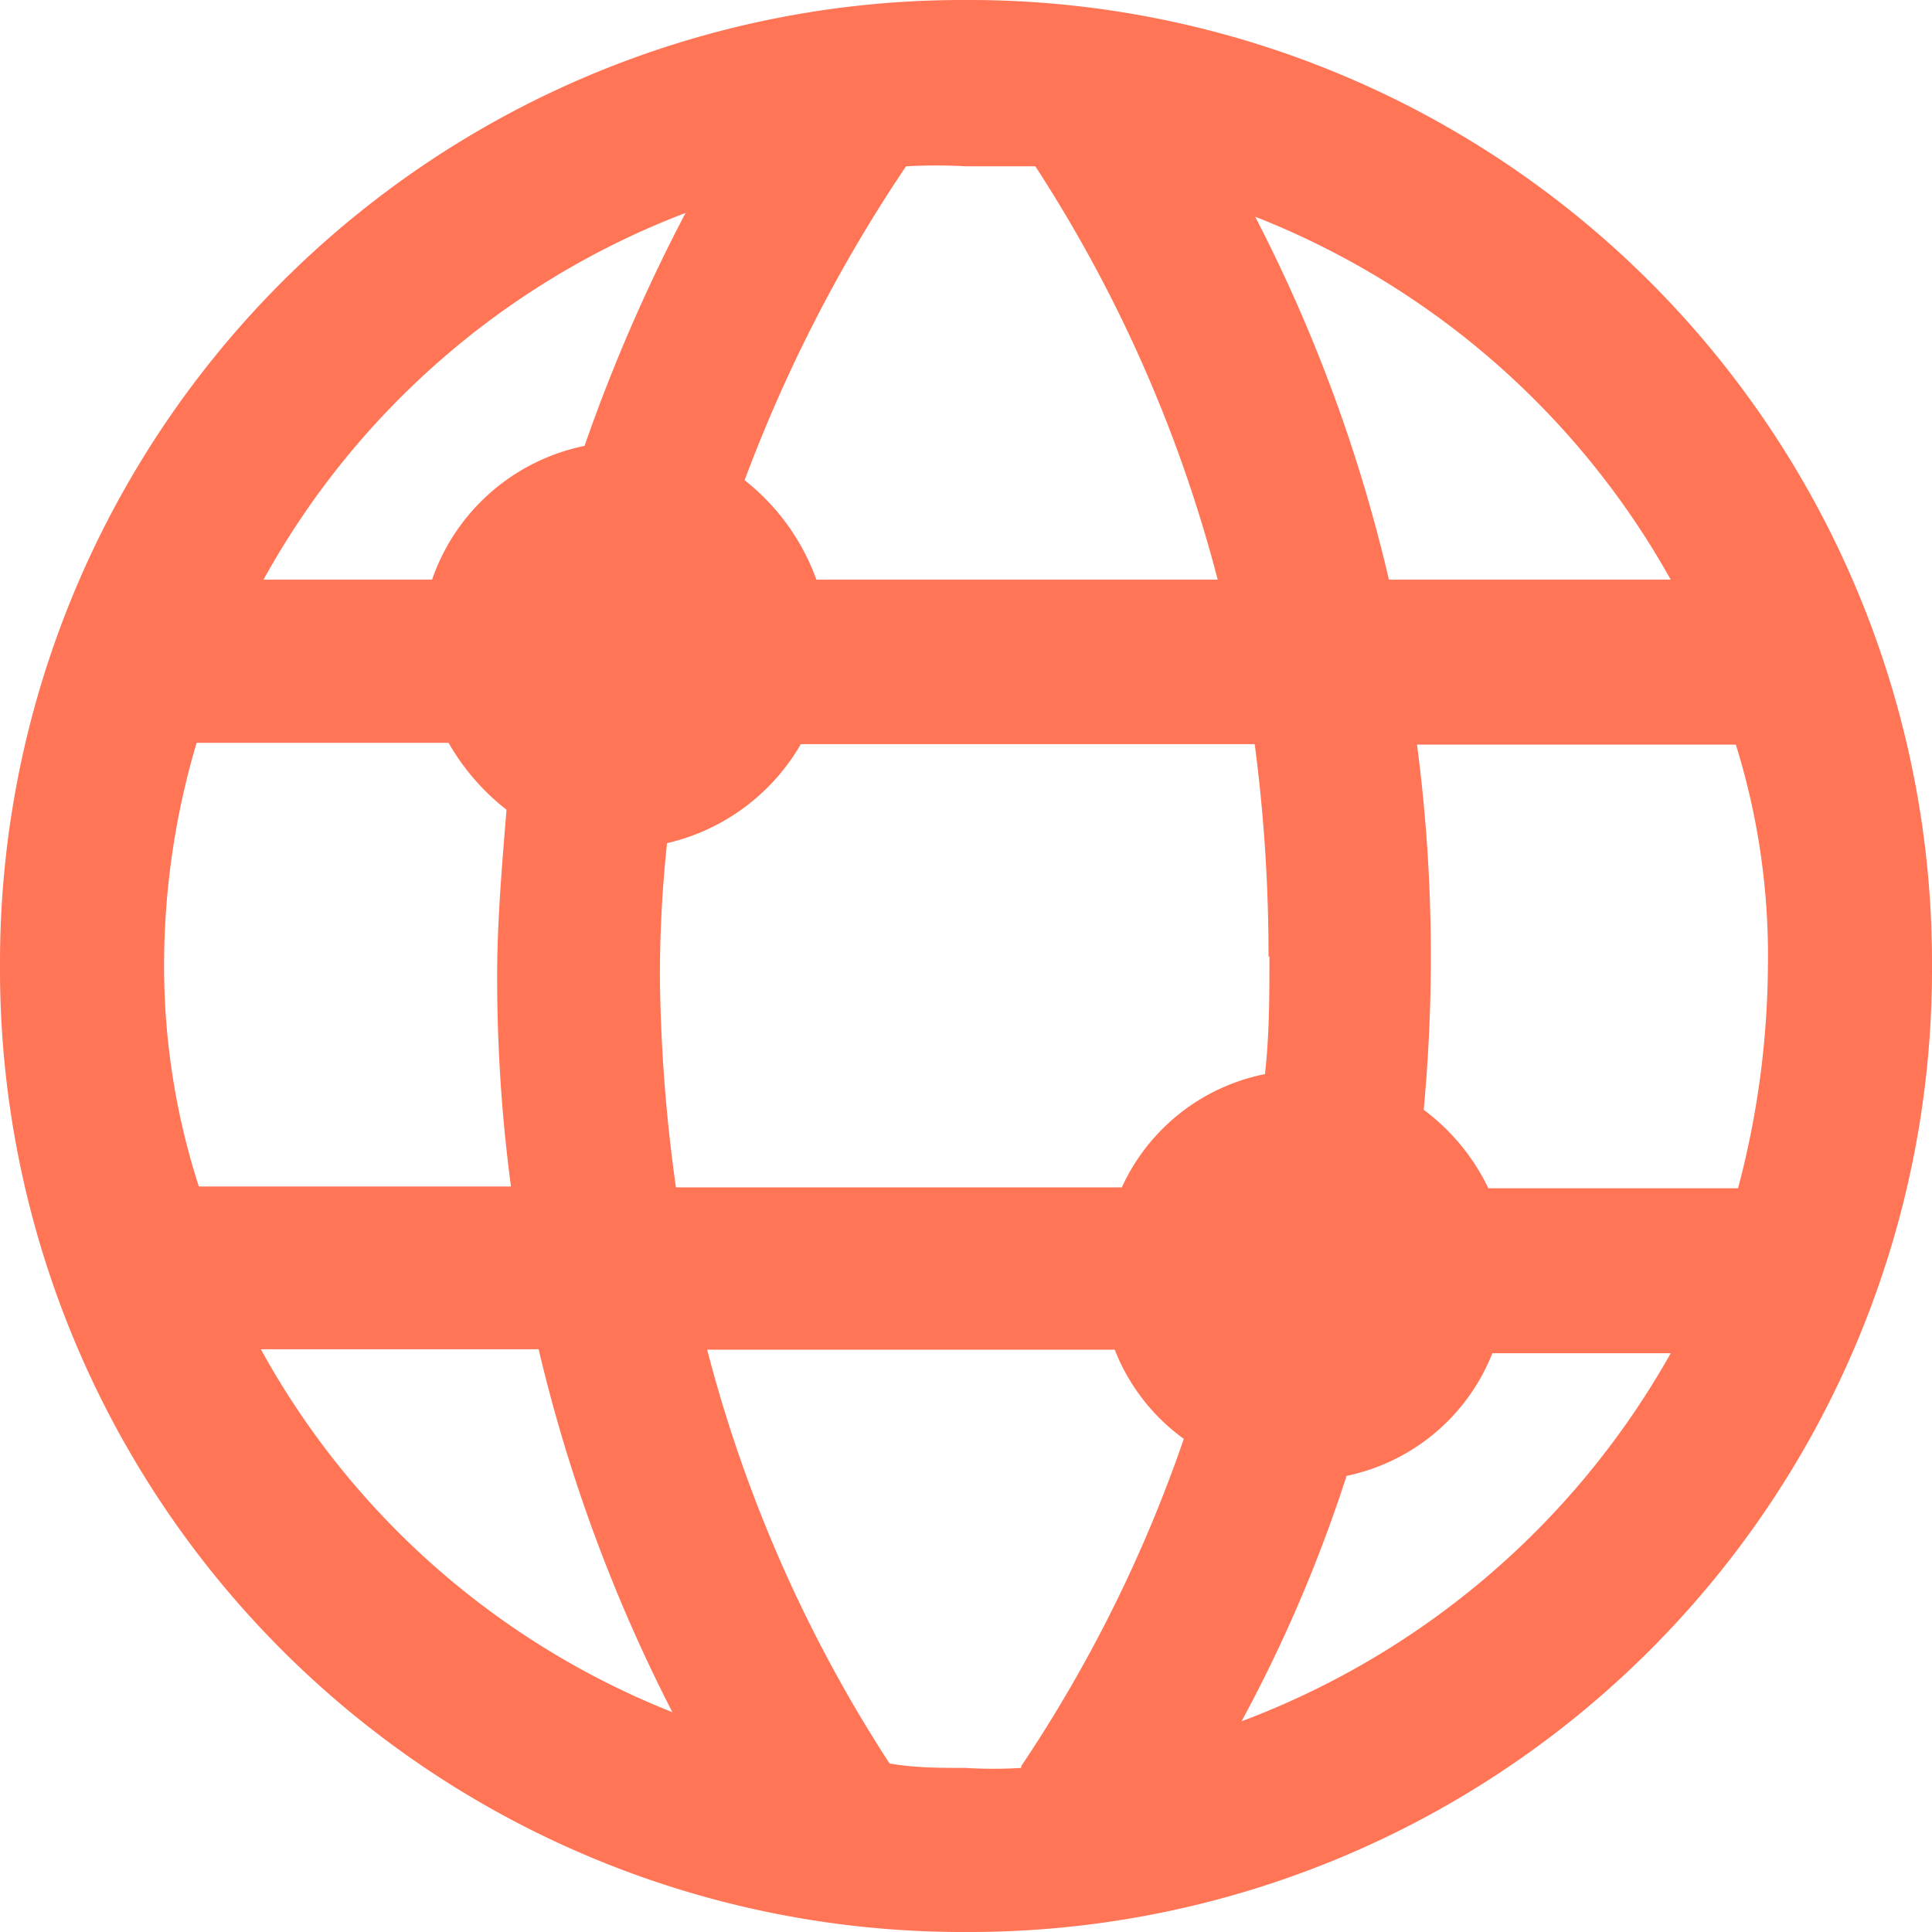 <svg xmlns="http://www.w3.org/2000/svg" viewBox="0 0 43.33 43.33"><defs><style>.cls-1{fill:#ff7556;}</style></defs><title>Fichier 1</title><g id="Calque_2" data-name="Calque 2"><g id="Calque_1-2" data-name="Calque 1"><g id="Calque_2-2" data-name="Calque 2"><g id="Calque_1-2-2" data-name="Calque 1-2"><g id="_9269873b-566f-aa23-fe77-697bbc54db67" data-name=" 9269873b-566f-aa23-fe77-697bbc54db67"><path class="cls-1" d="M21.66,43.33A21.59,21.59,0,0,0,43.33,21.82q0-.08,0-.16A21.59,21.59,0,0,0,21.81,0h-.15A21.59,21.59,0,0,0,0,21.52s0,.09,0,.14A21.59,21.59,0,0,0,21.51,43.33Zm1.24-3.68a10,10,0,0,1-1.24,0c-.57,0-1.14,0-1.71-.1a31.51,31.51,0,0,1-4.09-9.28H25a4.49,4.49,0,0,0,1.55,2,31.54,31.54,0,0,1-3.64,7.33Zm4.92-1A32.52,32.52,0,0,0,30.2,33.1a4.5,4.5,0,0,0,3.27-2.75h4a18.48,18.48,0,0,1-9.64,8.26Zm11.83-17a19.86,19.86,0,0,1-.67,5h-5.6a4.74,4.74,0,0,0-1.45-1.76q.16-1.71.16-3.42a36.24,36.24,0,0,0-.31-4.77h7.15A15.84,15.84,0,0,1,39.65,21.66ZM37.47,13H31.15a34.88,34.88,0,0,0-3-8.14A18.36,18.36,0,0,1,37.47,13Zm-9,8.45c0,.88,0,1.76-.1,2.64a4.49,4.49,0,0,0-3.21,2.54h-10a36.12,36.12,0,0,1-.36-4.72,28.2,28.2,0,0,1,.16-3,4.68,4.68,0,0,0,3-2.22H28.14a36.24,36.24,0,0,1,.31,4.77ZM20.32,3.73a12.17,12.17,0,0,1,1.35,0c.52,0,1,0,1.55,0A31.51,31.51,0,0,1,27.31,13h-9a5,5,0,0,0-1.61-2.23A33.61,33.61,0,0,1,20.32,3.73Zm-4.92,1A38.37,38.37,0,0,0,13.11,10a4.59,4.59,0,0,0-3.42,3H5.91a18.22,18.22,0,0,1,9.48-8.23ZM3.68,21.66a17.5,17.5,0,0,1,.73-5h5.65a5.13,5.13,0,0,0,1.3,1.5c-.1,1.24-.21,2.49-.21,3.73a35.45,35.45,0,0,0,.31,4.72h-7A16.07,16.07,0,0,1,3.68,21.66Zm8.4,8.6a35.77,35.77,0,0,0,3,8.14,18.16,18.16,0,0,1-9.23-8.14Z"/></g></g></g></g></g></svg>